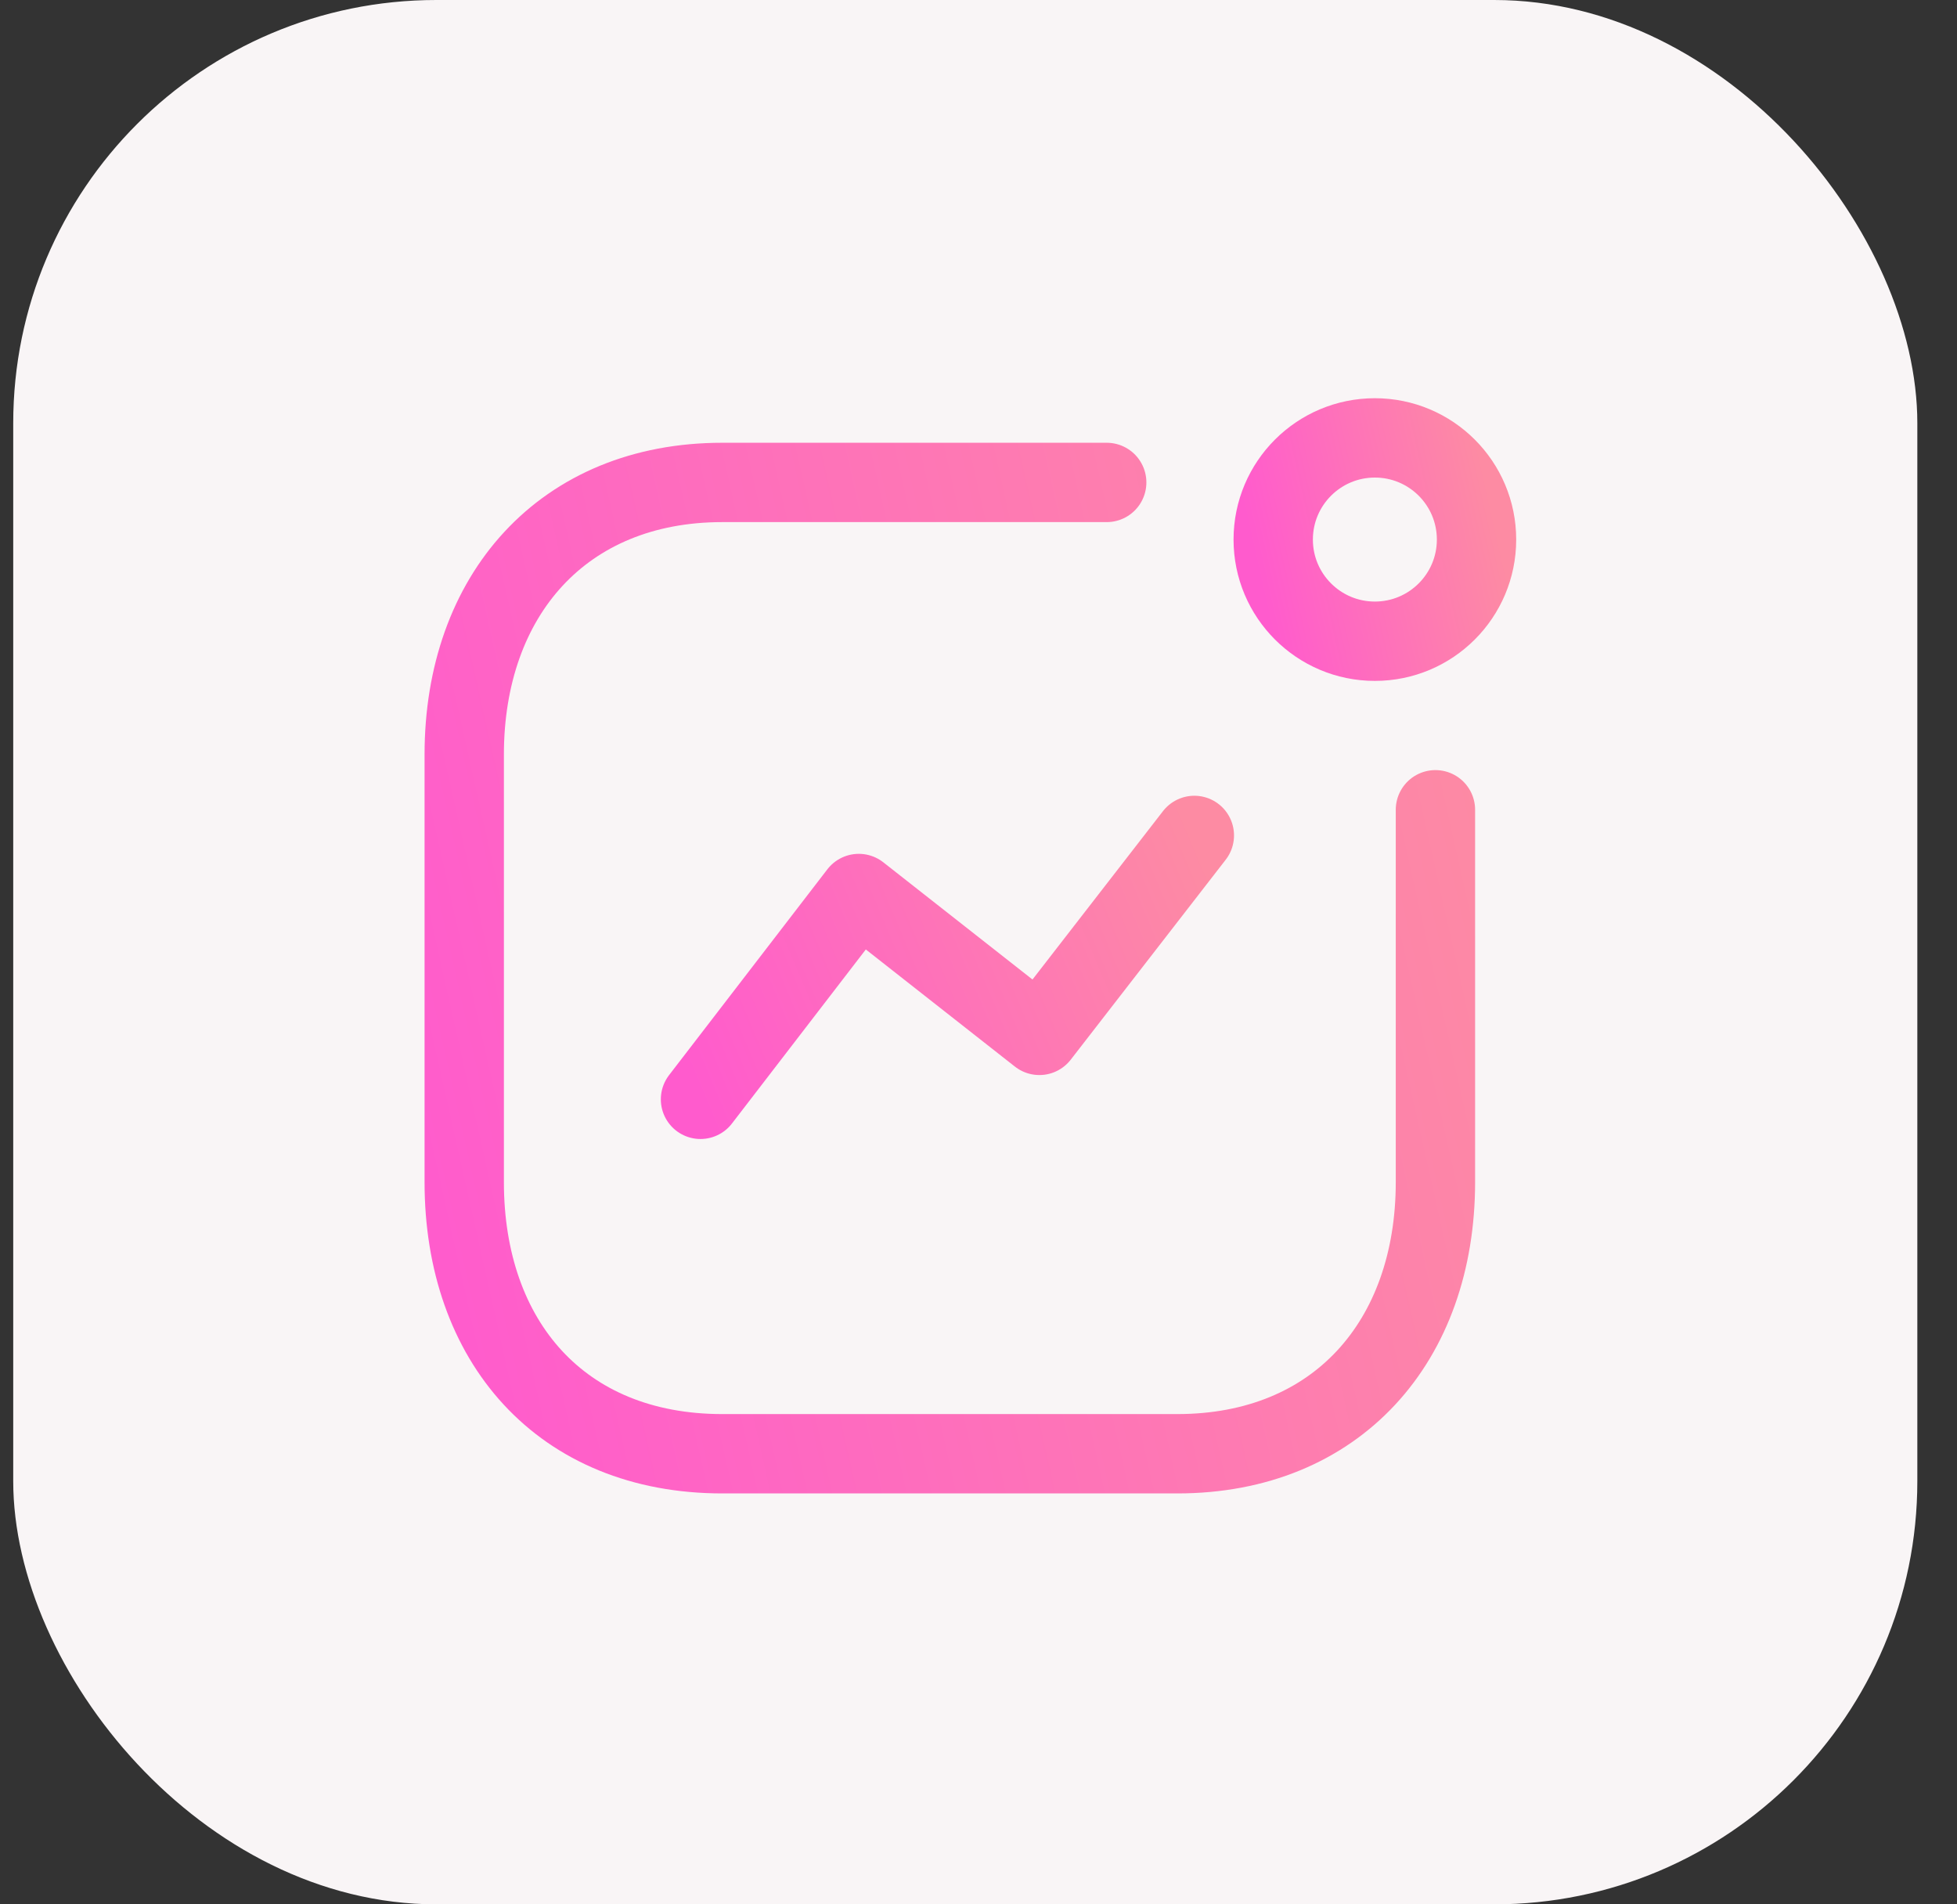 <svg width="37" height="36" viewBox="0 0 37 36" fill="none" xmlns="http://www.w3.org/2000/svg">
<rect x="0" y="0" width="37" height="36" fill="#333333" stroke="none"/>
<rect x="0.25" width="36" height="36" rx="8" fill="#F9F5F6"/>
<path d="M13.244 20.782L16.237 16.891L19.651 19.573L22.581 15.793" stroke="url(#paint0_linear_2952_25825)" stroke-width="1.5" stroke-linecap="round" stroke-linejoin="round"/>
<circle cx="25.994" cy="10.2" r="1.922" stroke="url(#paint1_linear_2952_25825)" stroke-width="1.5" stroke-linecap="round" stroke-linejoin="round"/>
<path d="M20.924 9.12H13.656C10.645 9.12 8.777 11.253 8.777 14.264V22.347C8.777 25.358 10.608 27.482 13.656 27.482H22.26C25.272 27.482 27.139 25.358 27.139 22.347V15.308" stroke="url(#paint2_linear_2952_25825)" stroke-width="1.5" stroke-linecap="round" stroke-linejoin="round"/>
<defs>
<linearGradient id="paint0_linear_2952_25825" x1="22.581" y1="15.793" x2="12.864" y2="19.878" gradientUnits="userSpaceOnUse">
<stop stop-color="#FD8BA3"/>
<stop offset="1" stop-color="#FF5BCD"/>
</linearGradient>
<linearGradient id="paint1_linear_2952_25825" x1="27.917" y1="8.278" x2="23.435" y2="9.285" gradientUnits="userSpaceOnUse">
<stop stop-color="#FD8BA3"/>
<stop offset="1" stop-color="#FF5BCD"/>
</linearGradient>
<linearGradient id="paint2_linear_2952_25825" x1="27.139" y1="9.12" x2="5.733" y2="13.928" gradientUnits="userSpaceOnUse">
<stop stop-color="#FD8BA3"/>
<stop offset="1" stop-color="#FF5BCD"/>
</linearGradient>
</defs>
</svg>
